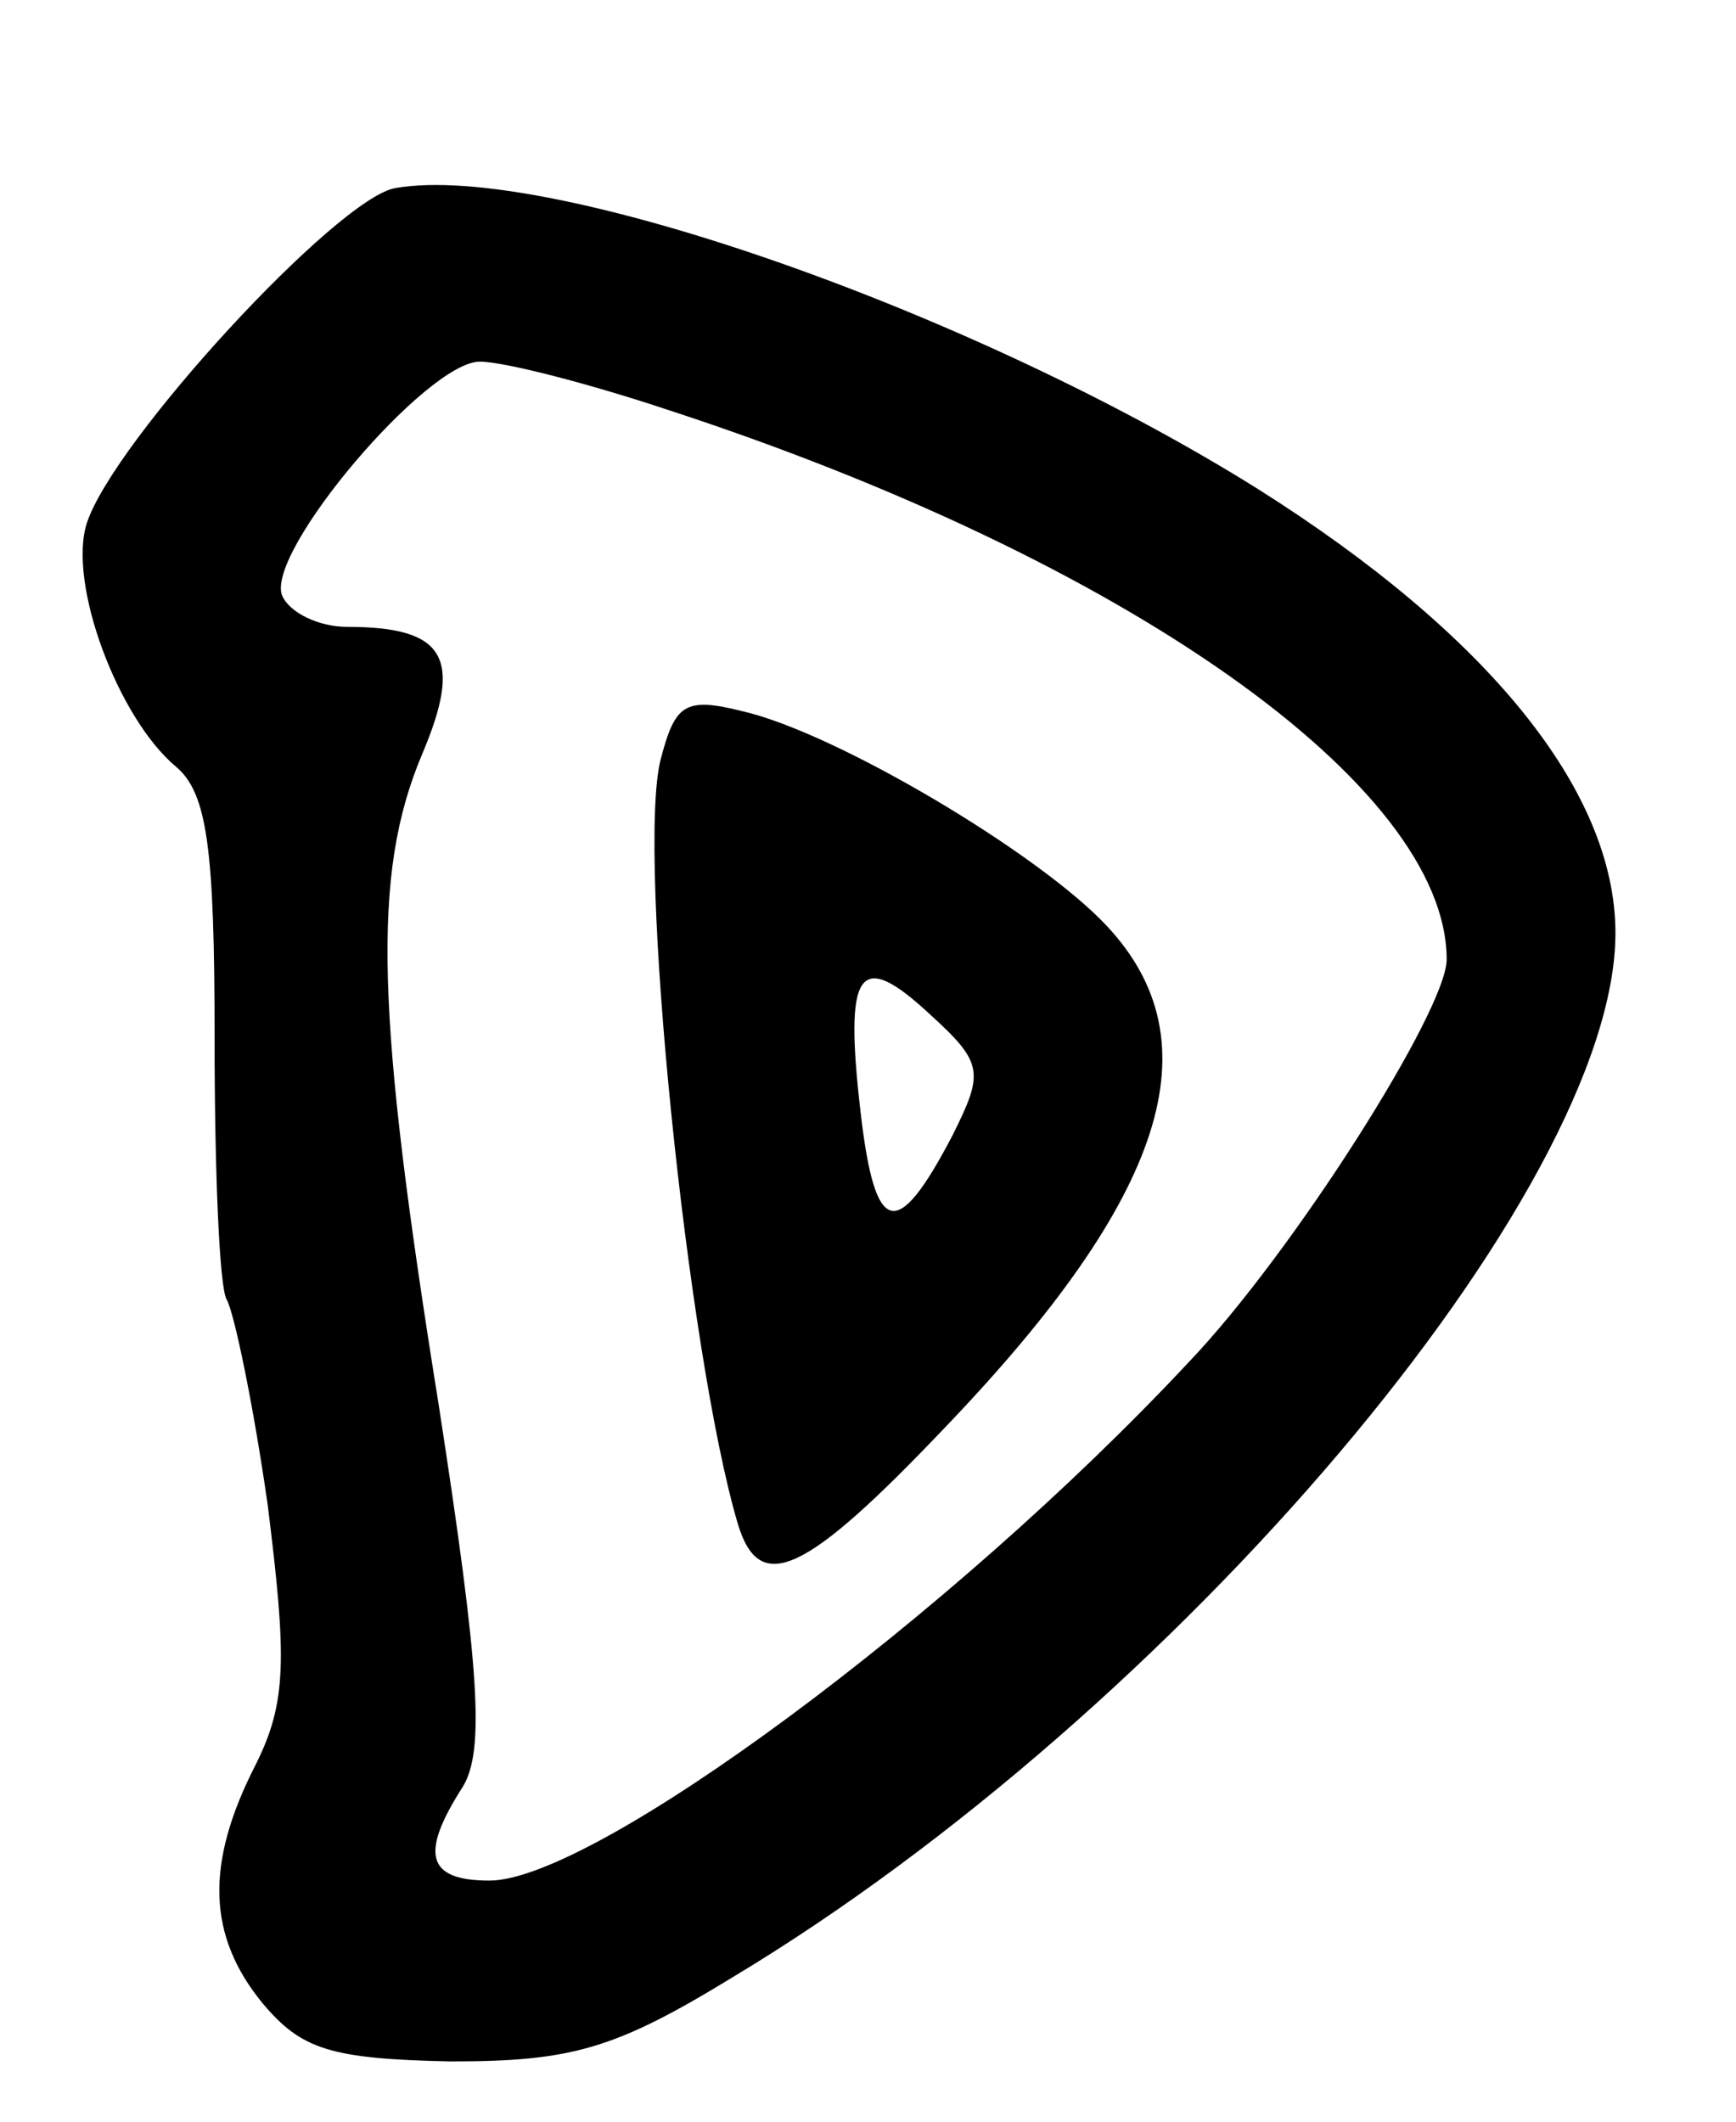 <?xml version="1.0" standalone="no"?>
<!DOCTYPE svg PUBLIC "-//W3C//DTD SVG 20010904//EN"
 "http://www.w3.org/TR/2001/REC-SVG-20010904/DTD/svg10.dtd">
<svg version="1.0" xmlns="http://www.w3.org/2000/svg"
 width="72pt" height="88pt" viewBox="0 0 72 88"
 preserveAspectRatio="xMidYMid meet">
<g transform="translate(0,88) scale(0.1,-0.1)"
fill="#000000" stroke="none">
<path d="M164 802 c-24 -4 -117 -105 -128 -139 -8 -25 13 -81 37 -101 13 -11
16 -34 16 -113 0 -55 2 -103 5 -108 3 -5 11 -43 17 -85 8 -64 8 -82 -5 -108
-21 -41 -20 -71 3 -99 16 -19 28 -23 78 -24 50 0 68 5 117 35 183 110 366 326
366 433 0 59 -53 124 -148 184 -118 74 -295 136 -358 125z m113 -92 c190 -62
323 -156 323 -228 0 -21 -64 -122 -107 -167 -99 -106 -247 -215 -290 -215 -26
0 -29 11 -11 39 9 15 7 48 -10 158 -26 162 -28 220 -7 270 17 40 10 53 -31 53
-12 0 -24 6 -27 13 -7 18 60 97 82 97 10 0 45 -9 78 -20z"/>
<path d="M274 565 c-10 -39 11 -246 32 -317 9 -30 28 -21 86 40 92 96 112 160
67 208 -28 30 -112 80 -151 89 -24 6 -28 3 -34 -20z m121 -156 c-23 -44 -32
-42 -38 9 -7 60 -1 69 29 41 22 -20 22 -24 9 -50z"/>
</g>
</svg>
